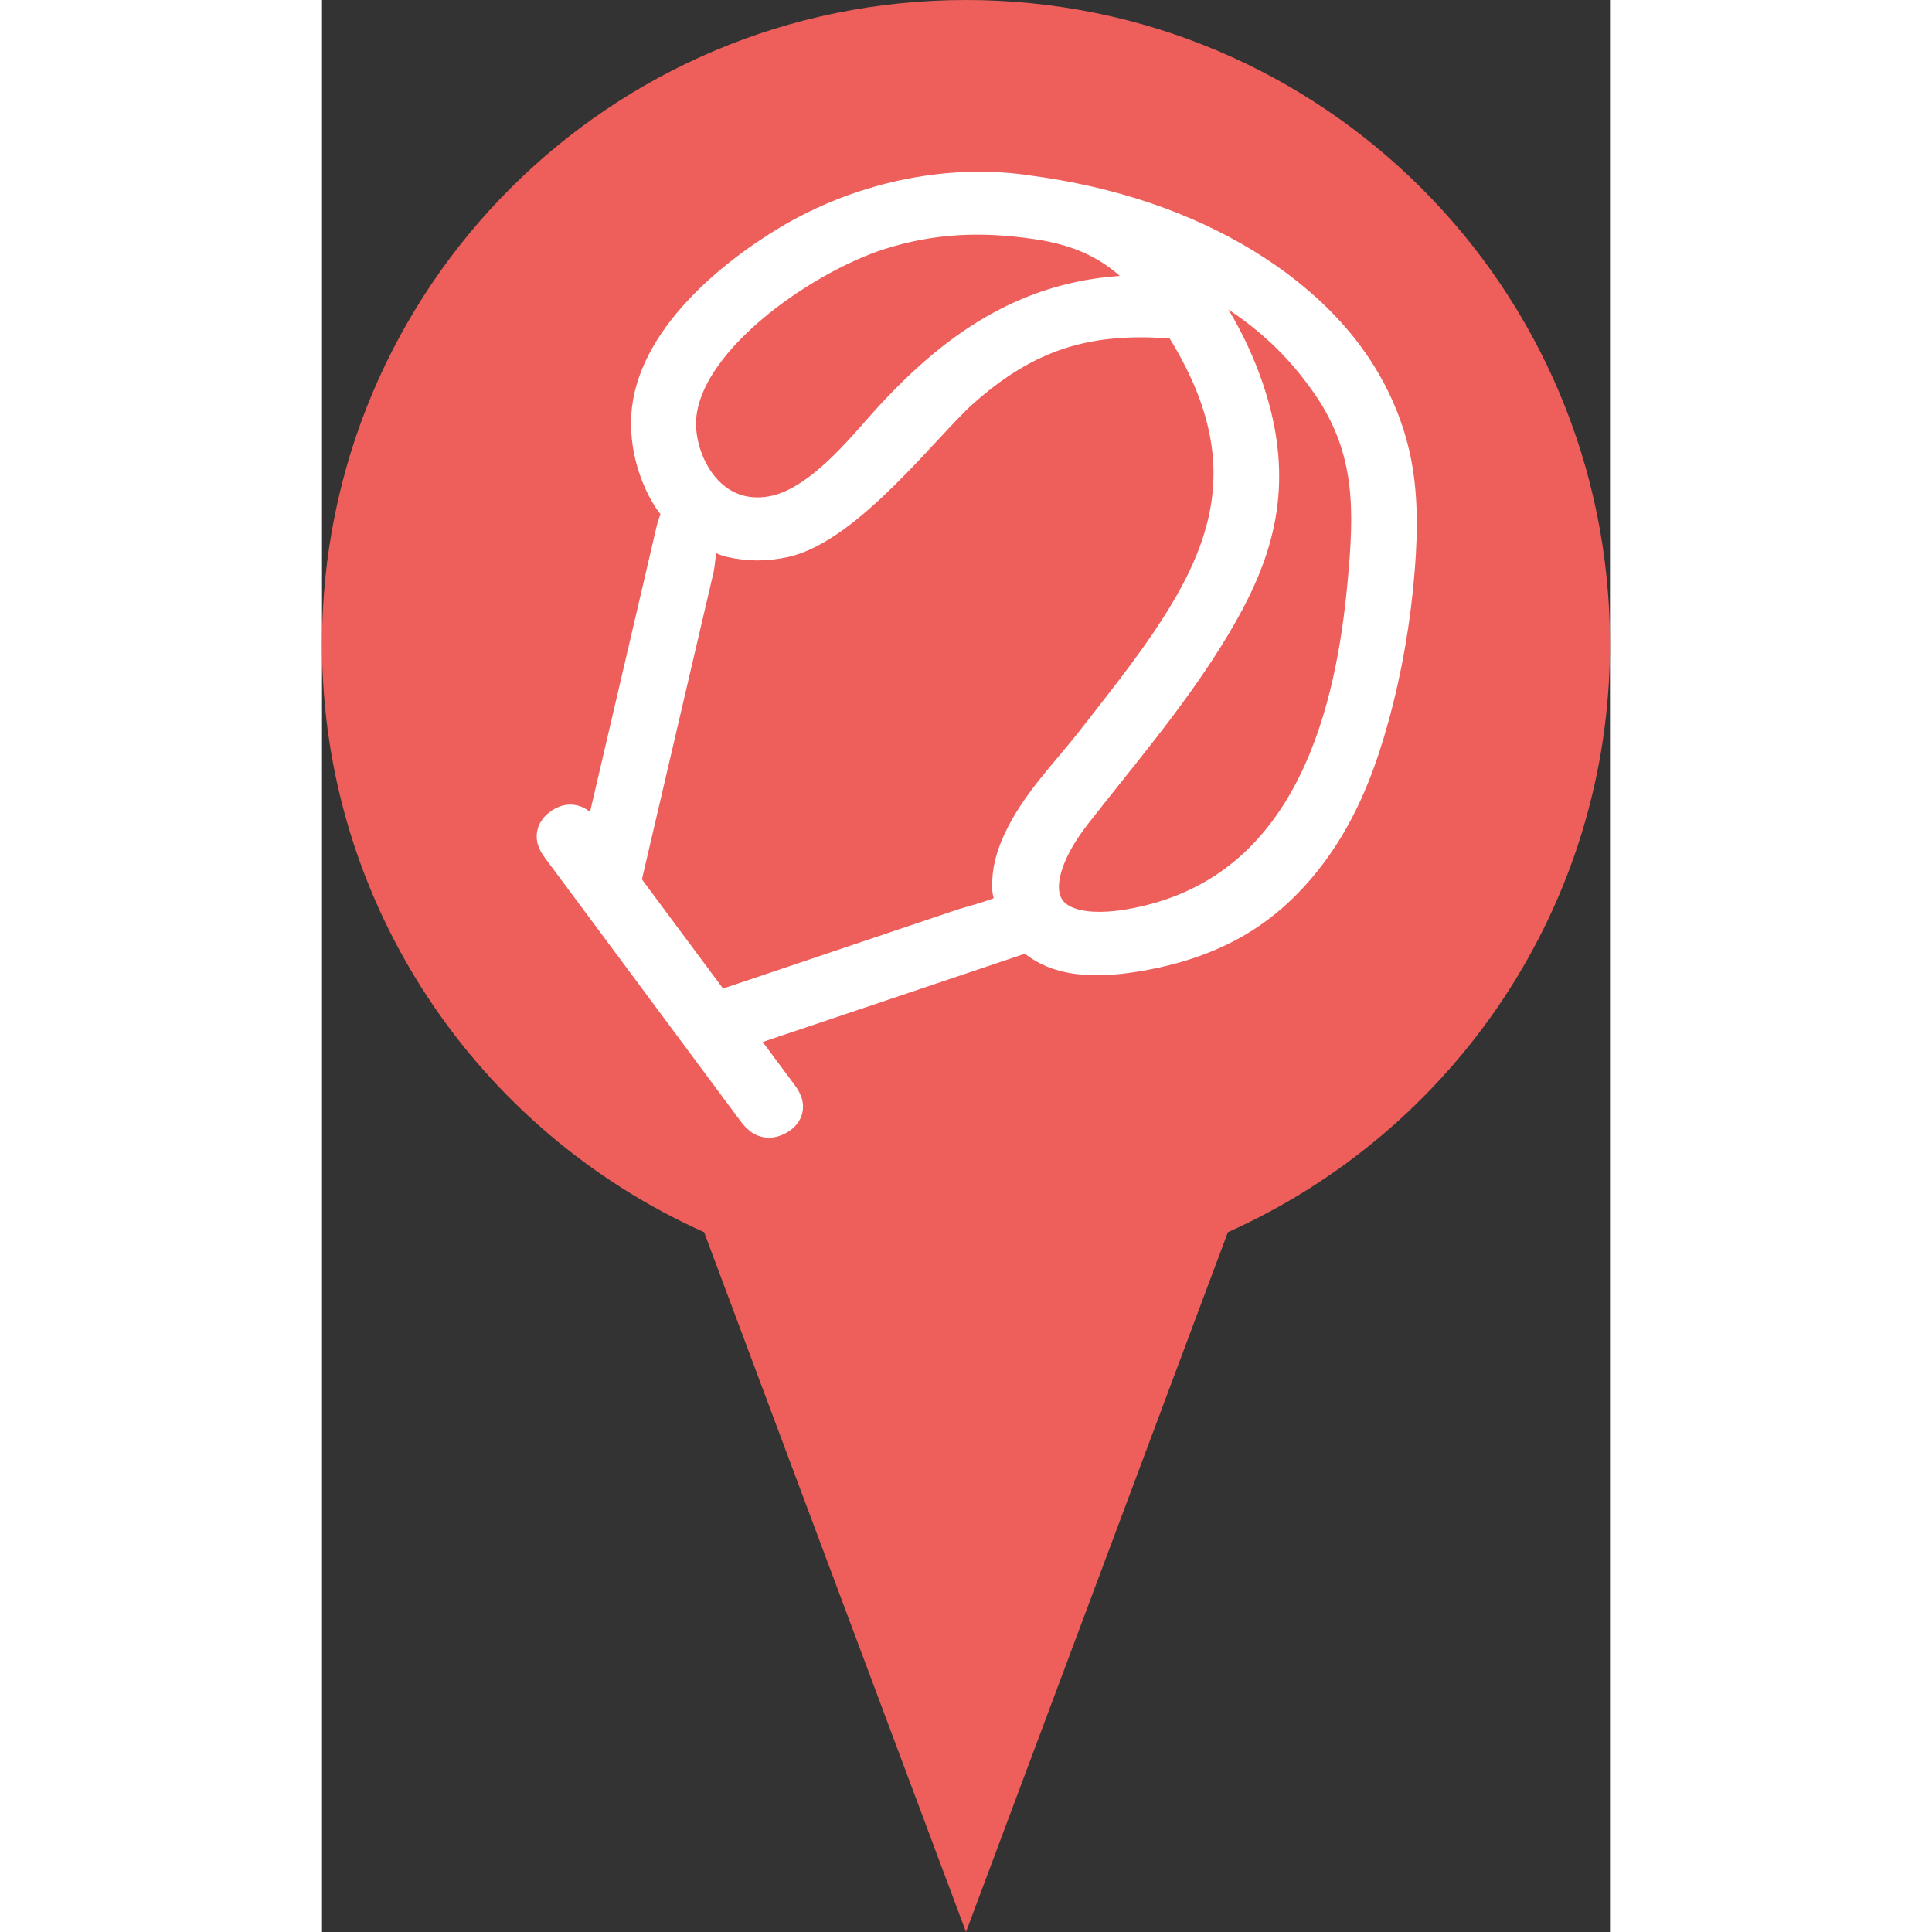 <?xml version="1.0" encoding="UTF-8" standalone="no"?>
<svg width="70px" height="70px" viewBox="0 0 60 90" version="1.1" xmlns="http://www.w3.org/2000/svg" xmlns:xlink="http://www.w3.org/1999/xlink">
    <rect x="0" y="0" width="60" height="90" fill="#333333" stroke="none"/>
    <!-- Generator: Sketch 41 (35326) - http://www.bohemiancoding.com/sketch -->
    <title>red-flag</title>
    <desc>Created with Sketch.</desc>
    <defs></defs>
    <g id="Page-1" stroke="none" stroke-width="1" fill="none" fill-rule="evenodd">
        <g id="red-flag">
            <path d="M30,0 C13.4,0 0,13.4 0,30 C0,42.2 7.3,52.7 17.8,57.4 L30,90 L42.2,57.4 C52.7,52.7 60,42.2 60,30 C60,13.4 46.6,0 30,0 Z" id="Shape" fill="#EE5F5B"></path>
            <path d="M33.05,9.194 C33.707,9.282 34.36,9.394 35.007,9.528 C36.772,9.89 38.49,10.411 40.128,11.121 C43.127,12.419 45.854,14.348 47.642,16.807 C48.628,18.165 49.327,19.685 49.682,21.25 C50.067,22.948 50.047,24.699 49.912,26.435 C49.728,28.785 49.334,31.105 48.704,33.386 C48.2,35.21 47.543,37.009 46.499,38.672 C45.618,40.076 44.461,41.381 43.044,42.341 C41.619,43.304 39.929,43.916 38.024,44.244 C36.5,44.507 34.836,44.587 33.665,43.854 C33.509,43.756 33.361,43.644 33.223,43.519 C33.043,43.356 32.884,43.325 32.641,43.407 C28.099,44.936 23.557,46.466 19.013,47.995 C18.941,48.02 18.927,48.059 18.97,48.115 C19.715,49.119 20.461,50.123 21.206,51.127 C21.426,51.422 21.548,51.671 21.14,51.9 C20.732,52.129 20.524,51.931 20.303,51.635 C17.266,47.547 14.229,43.458 11.191,39.369 C10.99,39.097 10.881,38.881 11.208,38.628 C11.606,38.32 11.856,38.54 12.095,38.861 L12.864,39.897 C12.923,39.976 13.013,39.961 13.036,39.869 C13.823,36.493 14.61,33.116 15.398,29.74 C15.792,28.048 16.186,26.358 16.581,24.668 C16.661,24.324 16.902,24.028 16.749,23.631 C16.676,23.439 16.517,23.303 16.406,23.137 C16.178,22.792 15.999,22.434 15.851,22.057 C15.556,21.303 15.404,20.556 15.396,19.757 C15.36,16.278 18.966,13.195 21.782,11.494 C24.998,9.551 29.108,8.551 33.05,9.194 Z M40.023,14.814 C35.625,14.375 32.678,15.368 29.617,18.107 C27.976,19.574 24.329,24.363 21.469,24.977 C20.641,25.155 19.883,25.15 19.058,24.961 C18.677,24.874 18.395,24.557 17.909,24.728 C17.321,24.934 17.348,26.077 17.268,26.424 C16.885,28.061 16.503,29.698 16.122,31.336 C15.358,34.609 14.595,37.882 13.832,41.157 C13.827,41.179 13.83,41.197 13.845,41.217 C15.32,43.203 16.795,45.189 18.271,47.175 C18.3,47.215 18.331,47.224 18.383,47.207 C22.249,45.905 26.114,44.603 29.979,43.301 C30.299,43.194 32.023,42.768 32.26,42.43 C32.534,42.038 32.231,41.724 32.22,41.372 C32.194,40.623 32.382,39.958 32.701,39.275 C33.503,37.549 34.87,36.206 36.036,34.716 C41.117,28.226 45.399,23.08 40.094,14.855 C40.077,14.829 40.057,14.817 40.023,14.814 Z M38.72,11.498 C42.301,12.957 44.989,14.775 47.067,17.789 C49.222,20.915 49.079,23.899 48.766,27.256 C48.246,32.853 46.497,41.247 38.527,43.166 C33.141,44.464 31.956,41.531 34.902,37.758 C36.999,35.072 39.226,32.474 41.019,29.602 C42.901,26.59 44.038,23.834 43.419,20.268 C42.909,17.338 41.137,13.747 38.616,11.631 C38.528,11.557 38.61,11.454 38.72,11.498 Z M39.221,13.854 C33.505,13.483 29.714,16.252 26.513,19.774 C25.336,21.067 23.297,23.682 21.033,24.1 C18.169,24.627 16.555,22.103 16.43,19.975 C16.193,15.918 22.276,11.805 25.887,10.654 C28.393,9.856 30.729,9.769 33.326,10.149 C36.137,10.561 37.789,11.717 39.306,13.728 C39.362,13.801 39.322,13.86 39.221,13.854 Z" id="Shape" stroke="#FFFFFF" stroke-width="2" fill="#FFFBFB"></path>
        </g>
    </g>
</svg>
